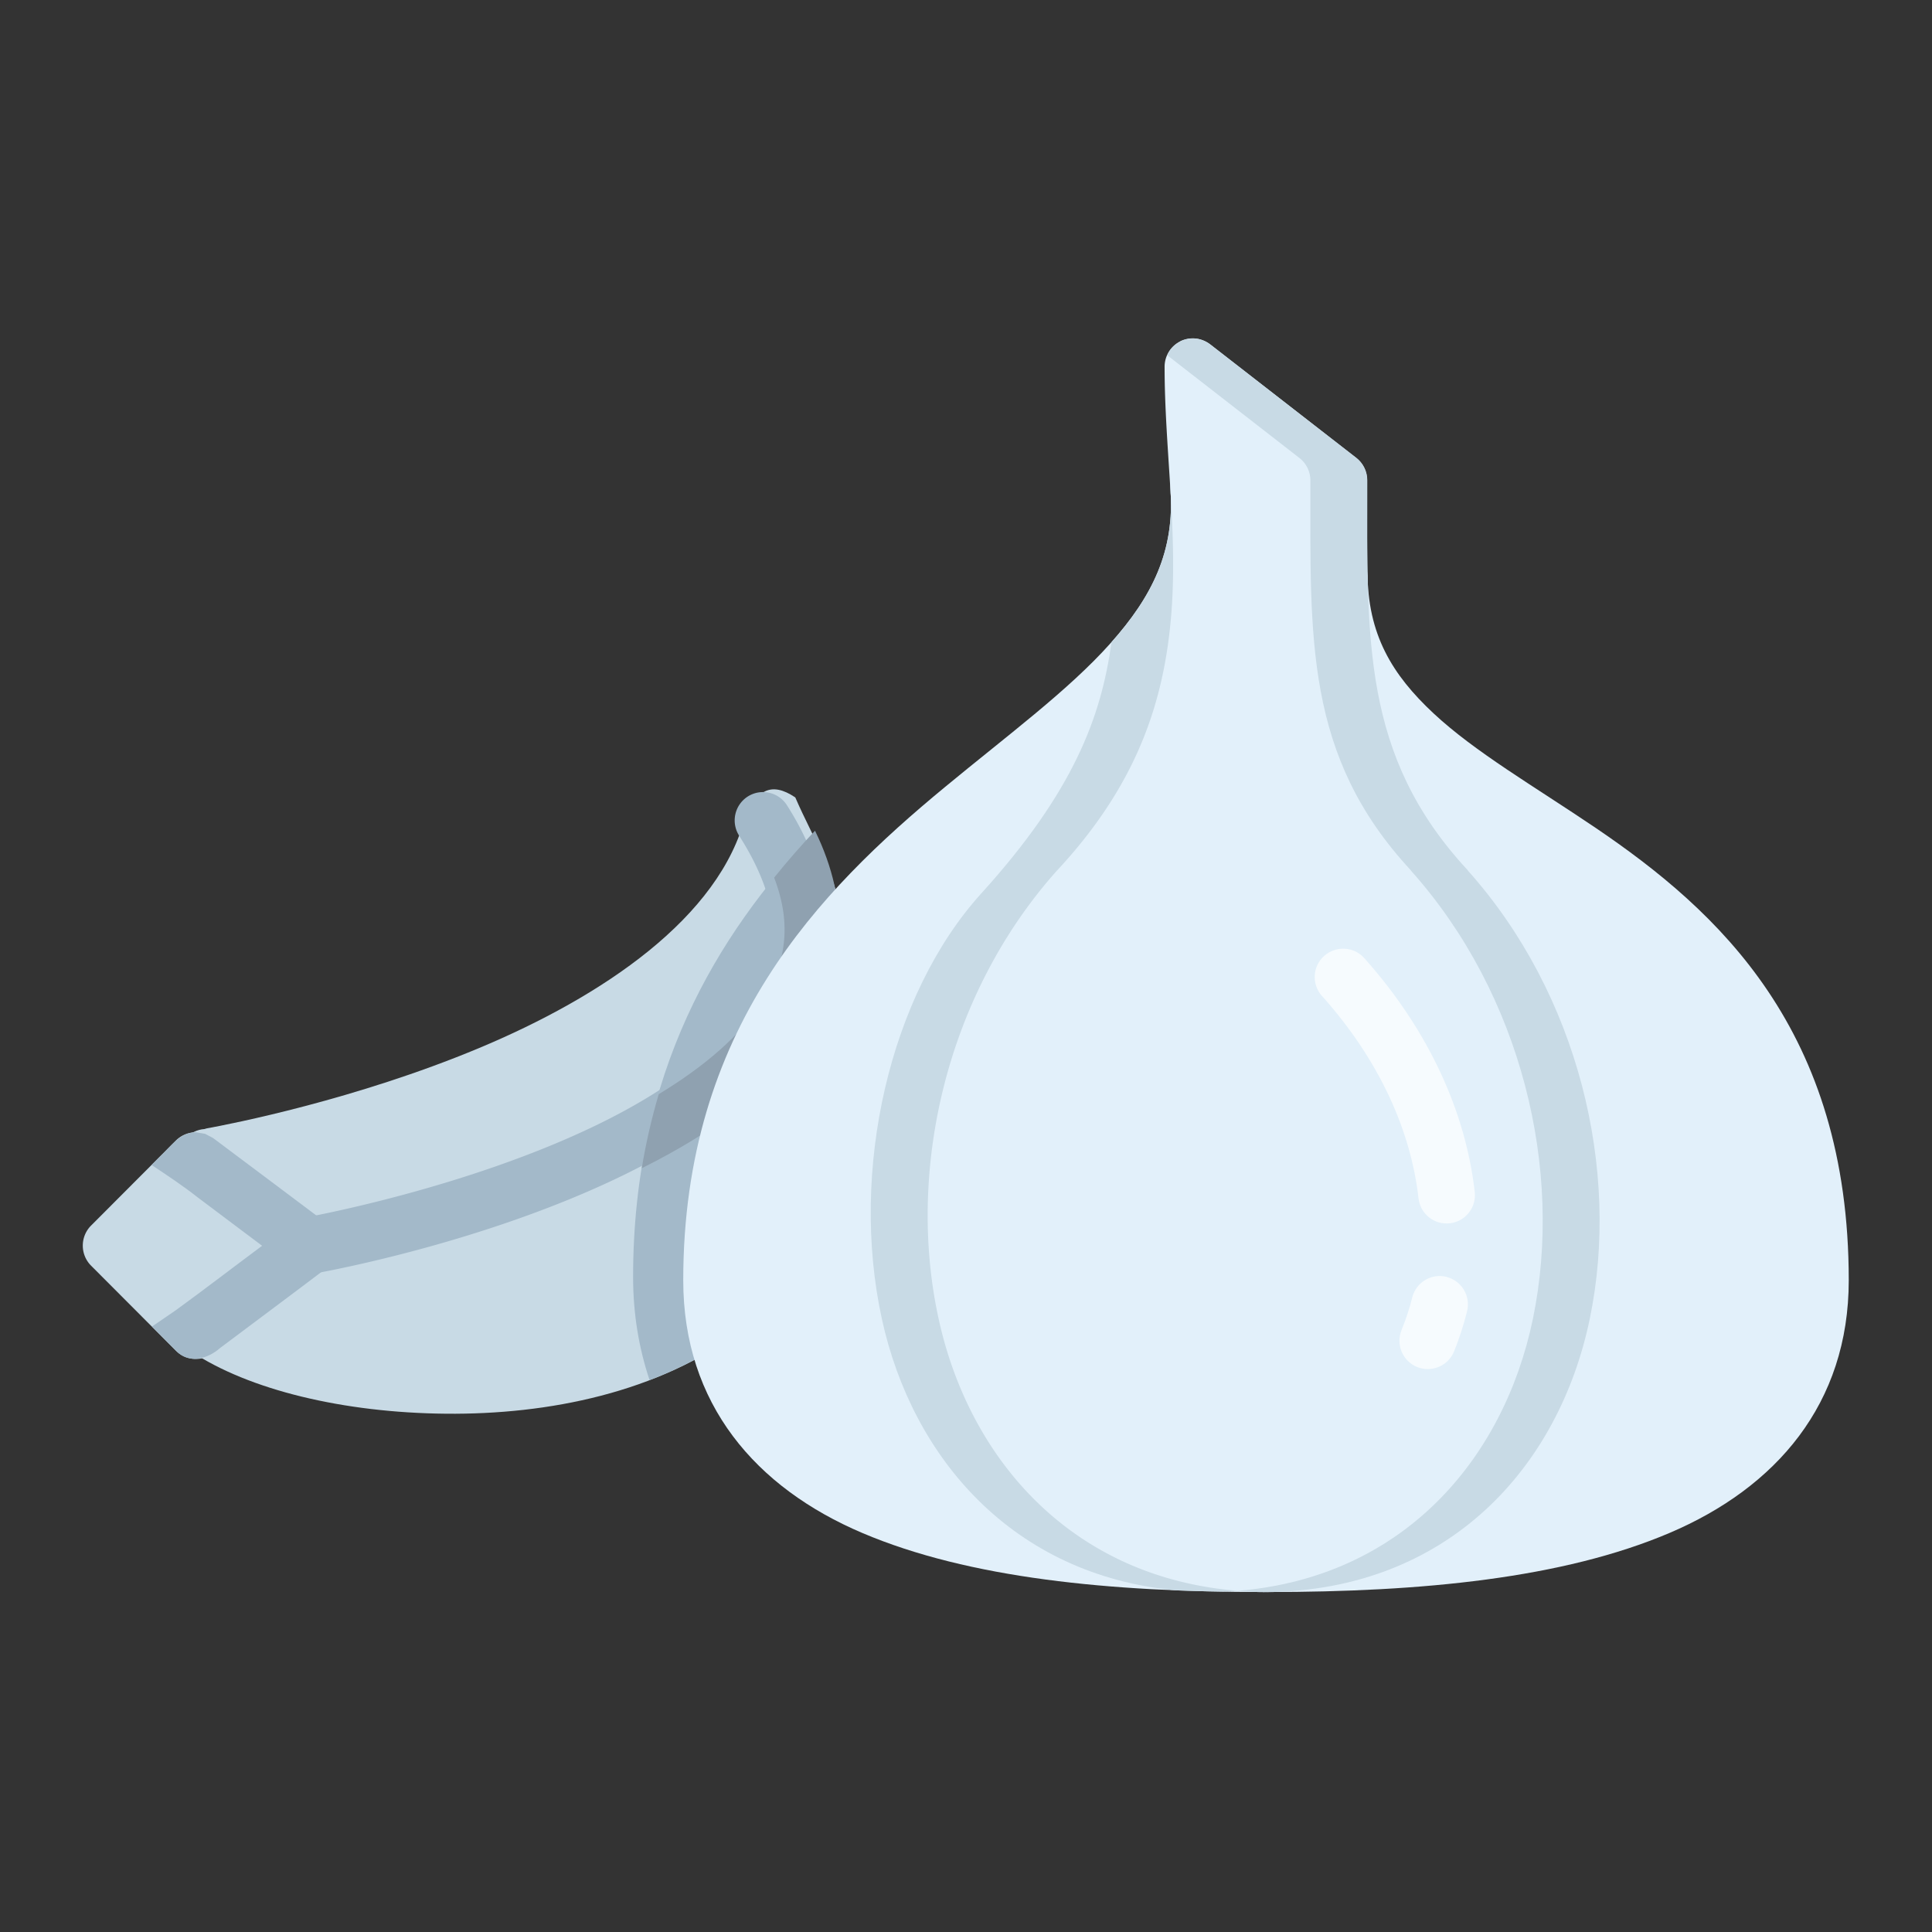 <?xml version="1.0" encoding="UTF-8" standalone="no"?>
<!-- Created with Inkscape (http://www.inkscape.org/) -->

<svg
   width="64pt"
   height="64pt"
   viewBox="0 0 22.578 22.578"
   version="1.1"
   id="svg831"
   inkscape:version="1.1.1 (3bf5ae0d25, 2021-09-20)"
   sodipodi:docname="Ex.svg"
   inkscape:export-filename="C:\Users\User\Desktop\CARLOS PROJECT\4. APRIL 1\Done\4 - Chili.png"
   inkscape:export-xdpi="576"
   inkscape:export-ydpi="576"
   xmlns:inkscape="http://www.inkscape.org/namespaces/inkscape"
   xmlns:sodipodi="http://sodipodi.sourceforge.net/DTD/sodipodi-0.dtd"
   xmlns="http://www.w3.org/2000/svg"
   xmlns:svg="http://www.w3.org/2000/svg"
   xmlns:rdf="http://www.w3.org/1999/02/22-rdf-syntax-ns#"
   xmlns:cc="http://creativecommons.org/ns#"
   xmlns:dc="http://purl.org/dc/elements/1.1/">
  <rect x="0" y="0" width="22.578" height="22.578" fill="#333333" stroke="none"/>
  <defs
     id="defs825">
    <pattern
       id="EMFhbasepattern"
       patternUnits="userSpaceOnUse"
       width="6"
       height="6"
       x="0"
       y="0" />
    <pattern
       id="EMFhbasepattern-9"
       patternUnits="userSpaceOnUse"
       width="6"
       height="6"
       x="0"
       y="0" />
    <pattern
       id="EMFhbasepattern-0"
       patternUnits="userSpaceOnUse"
       width="6"
       height="6"
       x="0"
       y="0" />
    <pattern
       id="EMFhbasepattern-7"
       patternUnits="userSpaceOnUse"
       width="6"
       height="6"
       x="0"
       y="0" />
    <pattern
       id="EMFhbasepattern-2"
       patternUnits="userSpaceOnUse"
       width="6"
       height="6"
       x="0"
       y="0" />
    <pattern
       id="EMFhbasepattern-98"
       patternUnits="userSpaceOnUse"
       width="6"
       height="6"
       x="0"
       y="0" />
    <pattern
       id="EMFhbasepattern-6"
       patternUnits="userSpaceOnUse"
       width="6"
       height="6"
       x="0"
       y="0" />
    <pattern
       id="EMFhbasepattern-01"
       patternUnits="userSpaceOnUse"
       width="6"
       height="6"
       x="0"
       y="0" />
    <pattern
       id="EMFhbasepattern-07"
       patternUnits="userSpaceOnUse"
       width="6"
       height="6"
       x="0"
       y="0" />
    <pattern
       id="EMFhbasepattern-8"
       patternUnits="userSpaceOnUse"
       width="6"
       height="6"
       x="0"
       y="0" />
    <pattern
       id="EMFhbasepattern-4"
       patternUnits="userSpaceOnUse"
       width="6"
       height="6"
       x="0"
       y="0" />
    <pattern
       id="EMFhbasepattern-40"
       patternUnits="userSpaceOnUse"
       width="6"
       height="6"
       x="0"
       y="0" />
    <pattern
       id="EMFhbasepattern-08"
       patternUnits="userSpaceOnUse"
       width="6"
       height="6"
       x="0"
       y="0" />
    <pattern
       id="EMFhbasepattern-04"
       patternUnits="userSpaceOnUse"
       width="6"
       height="6"
       x="0"
       y="0" />
    <pattern
       id="EMFhbasepattern-014"
       patternUnits="userSpaceOnUse"
       width="6"
       height="6"
       x="0"
       y="0" />
    <pattern
       id="EMFhbasepattern-27"
       patternUnits="userSpaceOnUse"
       width="6"
       height="6"
       x="0"
       y="0" />
    <pattern
       id="EMFhbasepattern-09"
       patternUnits="userSpaceOnUse"
       width="6"
       height="6"
       x="0"
       y="0" />
    <pattern
       id="EMFhbasepattern-5"
       patternUnits="userSpaceOnUse"
       width="6"
       height="6"
       x="0"
       y="0" />
    <pattern
       id="EMFhbasepattern-018"
       patternUnits="userSpaceOnUse"
       width="6"
       height="6"
       x="0"
       y="0" />
  </defs>
  <sodipodi:namedview
     id="base"
     pagecolor="#ffffff"
     bordercolor="#666666"
     borderopacity="1.0"
     inkscape:pageopacity="0.0"
     inkscape:pageshadow="2"
     inkscape:zoom="6.4882571"
     inkscape:cx="31.749667"
     inkscape:cy="42.615451"
     inkscape:document-units="pt"
     inkscape:current-layer="layer1"
     showgrid="false"
     units="pt"
     inkscape:window-width="1920"
     inkscape:window-height="1001"
     inkscape:window-x="-9"
     inkscape:window-y="-9"
     inkscape:window-maximized="1"
     inkscape:pagecheckerboard="true"
     inkscape:showpageshadow="false"
     inkscape:object-paths="true"
     inkscape:snap-intersection-paths="true"
     inkscape:snap-smooth-nodes="true"
     inkscape:snap-midpoints="true"
     showguides="true"
     inkscape:snap-bbox="true"
     inkscape:bbox-nodes="true"
     inkscape:snap-nodes="false"
     inkscape:snap-global="true"
     inkscape:lockguides="true">
    <inkscape:grid
       type="xygrid"
       id="grid1378" />
    <sodipodi:guide
       position="0.97,21.608"
       orientation="78,0"
       id="guide1380"
       inkscape:locked="true" />
    <sodipodi:guide
       position="0.97,0.97"
       orientation="0,78"
       id="guide1382"
       inkscape:locked="true" />
    <sodipodi:guide
       position="21.608,0.97"
       orientation="-78,0"
       id="guide1384"
       inkscape:locked="true" />
    <sodipodi:guide
       position="21.608,21.608"
       orientation="0,-78"
       id="guide1386"
       inkscape:locked="true" />
  </sodipodi:namedview>
  <g
     inkscape:label="Icon"
     inkscape:groupmode="layer"
     id="layer1"
     transform="translate(0,-274.422)">
    <g
       id="g23816"
       style="display:inline;stroke-width:0.799"
       transform="matrix(1.252,0,0,1.252,-75.694,-37.352)">
      <path
         style="color:#000000;fill:#c8dae5;fill-opacity:1;stroke-width:3.019;stroke-linecap:round;stroke-linejoin:round;-inkscape-stroke:none"
         d="m 254.41,-88.451 c -0.903,3.62 -5.062,6.404 -9.404,8.217 -4.342,1.812 -8.719,2.668 -9.59,2.826 -0.022,0.006 -0.044,0.012 -0.066,0.02 -0.522,0.037 -0.927,0.469 -0.93,0.992 v 5.848 c -4.6e-4,0.046 0.002,0.091 0.008,0.137 -0.007,0.341 0.159,0.661 0.441,0.852 2.046,1.364 5.376,2.165 8.984,2.199 3.608,0.034 7.486,-0.742 10.408,-2.945 0.005,-0.003 0.01,-0.005 0.016,-0.008 0.929,-0.722 1.468,-1.901 2.021,-3.41 0.553,-1.51 1.019,-3.337 1.307,-5.232 0.288,-1.895 0.398,-3.856 0.221,-5.619 -0.178,-1.763 -1.028,-3.01 -1.668,-4.494 -0.864,-0.58 -1.336,-0.224 -1.748,0.619 z"
         transform="matrix(0.265,0,0,0.265,0,280.067)"
         id="path159256"
         sodipodi:nodetypes="cscccccccccssccc" />
      <path
         id="path37688"
         style="fill:#a3b9c9;fill-opacity:1;stroke-width:3.019;stroke-linecap:round;stroke-linejoin:round"
         d="m 256.826,-87.837 c -3.443,3.633 -6.381,8.47 -6.381,15.663 0,1.297 0.205,2.51 0.58,3.629 1.156,-0.442 2.251,-1.019 3.236,-1.762 0.005,-0.003 0.01,-0.005 0.016,-0.008 0.929,-0.722 1.468,-1.901 2.021,-3.41 0.553,-1.51 1.019,-3.337 1.307,-5.232 0.288,-1.895 0.398,-3.856 0.221,-5.619 -0.126,-1.252 -1,-3.261 -1,-3.261 z"
         transform="matrix(0.265,0,0,0.265,0,280.067)"
         sodipodi:nodetypes="sscccssss" />
      <path
         style="color:#000000;fill:#e2f0fa;fill-opacity:1;stroke-width:0.799;stroke-linecap:round;stroke-linejoin:round;-inkscape-stroke:none"
         d="m 72.291,263.881 c 1.441,0 2.755,-0.128 3.75,-0.551 0.995,-0.423 1.674,-1.205 1.674,-2.359 0,-2.337 -1.22,-3.448 -2.363,-4.223 -0.572,-0.387 -1.124,-0.706 -1.512,-1.068 -0.388,-0.362 -0.617,-0.738 -0.617,-1.324 z"
         id="path170877"
         sodipodi:nodetypes="csssscc" />
      <path
         style="color:#000000;fill:#c8dae5;fill-opacity:1;stroke-width:0.799;stroke-linecap:round;stroke-linejoin:round;-inkscape-stroke:none"
         d="m 62.447,259.643 a 0.265,0.265 0 0 0 -0.346,0.023 l -0.793,0.795 a 0.265,0.265 0 0 0 0,0.373 l 0.793,0.795 a 0.265,0.265 0 0 0 0.346,0.023 l 1.059,-0.793 a 0.265,0.265 0 0 0 0,-0.424 z"
         id="path158474" />
      <path
         style="color:#000000;fill:#a3b9c9;fill-opacity:1;stroke-width:0.799;stroke-linecap:round;stroke-linejoin:round;-inkscape-stroke:none"
         d="m 67.439,256.455 a 0.265,0.265 0 0 0 -0.082,0.365 c 0.424,0.666 0.382,1.133 0.117,1.568 -0.265,0.435 -0.81,0.824 -1.432,1.127 -1.242,0.605 -2.74,0.871 -2.74,0.871 a 0.265,0.265 0 0 0 -0.217,0.307 0.265,0.265 0 0 0 0.307,0.215 c 0,0 1.544,-0.265 2.881,-0.916 0.669,-0.326 1.298,-0.746 1.652,-1.328 0.355,-0.582 0.381,-1.338 -0.121,-2.127 a 0.265,0.265 0 0 0 -0.365,-0.082 z"
         id="path5684" />
      <path
         id="path156698"
         style="color:#000000;fill:#a3b9c9;fill-opacity:1;stroke-width:0.799;stroke-linecap:round;stroke-linejoin:round;-inkscape-stroke:none"
         d="m 62.291,259.589 c -0.156,2.5e-4 -0.238,0.135 -0.34,0.228 -0.026,0.026 -0.052,0.052 -0.077,0.078 0.147,0.098 0.294,0.195 0.432,0.304 0.2,0.15 0.399,0.3 0.599,0.45 -0.269,0.2 -0.535,0.405 -0.806,0.602 -0.074,0.051 -0.148,0.101 -0.222,0.152 0.075,0.075 0.15,0.151 0.225,0.226 0.119,0.128 0.299,0.074 0.411,-0.026 0.337,-0.253 0.675,-0.504 1.01,-0.758 0.118,-0.099 0.116,-0.301 -0.004,-0.398 -0.357,-0.269 -0.715,-0.536 -1.072,-0.804 l -0.074,-0.039 -0.083,-0.014 z" />
      <path
         id="path45940"
         style="fill:#8fa1b0;fill-opacity:1;stroke-width:3.019;stroke-linecap:round;stroke-linejoin:round"
         d="m 256.852,-87.895 c -0.491,0.522 -0.974,1.073 -1.439,1.652 0.652,1.702 0.383,3.042 -0.391,4.311 -0.746,1.223 -2.075,2.349 -3.674,3.316 -0.245,0.83 -0.448,1.698 -0.598,2.609 2.426,-1.212 4.683,-2.765 5.977,-4.887 1.185,-1.943 1.4,-4.399 0.125,-7.002 z"
         transform="matrix(0.265,0,0,0.265,0,280.067)" />
      <path
         style="color:#000000;fill:#e2f0fa;fill-opacity:1;stroke-width:0.799;stroke-linecap:round;stroke-linejoin:round;-inkscape-stroke:none"
         d="m 71.383,253.582 c 0.044,0.583 -0.171,1.009 -0.561,1.445 -0.389,0.436 -0.955,0.854 -1.543,1.34 -1.176,0.971 -2.443,2.262 -2.443,4.604 0,1.155 0.677,1.936 1.672,2.359 0.995,0.423 2.311,0.551 3.752,0.551 z"
         id="path170489"
         sodipodi:nodetypes="cscsscc" />
      <path
         id="path26625"
         style="color:#000000;fill:#c8dae5;fill-opacity:1;stroke-width:0.799;stroke-linecap:round;stroke-linejoin:round;-inkscape-stroke:none"
         d="m 71.629,253.301 c -0.144,0.01 -0.253,0.133 -0.246,0.278 v 0.004 c 0.043,0.577 -0.168,1.002 -0.55,1.433 -0.095,0.699 -0.358,1.399 -1.215,2.344 -0.857,0.945 -1.231,2.586 -0.928,3.972 0.284,1.3 1.224,2.39 2.742,2.533 0.145,0.006 0.291,0.01 0.439,0.012 0.202,-0.008 0.393,-0.033 0.575,-0.073 0.054,-0.054 0.083,-0.129 0.078,-0.205 l -0.613,-10.055 h -0.002 c -1.19e-4,-0.002 0.002,-0.002 0.002,-0.004 -0.013,-0.143 -0.138,-0.25 -0.282,-0.24 z"
         sodipodi:nodetypes="cccccsccccccccc" />
      <path
         style="color:#000000;fill:#e2f0fa;fill-opacity:1;stroke-width:0.799;stroke-linecap:round;stroke-linejoin:round;-inkscape-stroke:none"
         d="m 71.475,252.207 a 0.265,0.265 0 0 0 -0.146,0.238 c 0,0.765 0.126,1.546 0.061,2.326 -0.066,0.781 -0.306,1.559 -1.061,2.371 a 0.265,0.265 0 0 0 -0.004,0.004 c -1.035,1.158 -1.409,2.799 -1.105,4.186 0.303,1.386 1.352,2.534 3.053,2.549 a 0.265,0.265 0 0 0 0.004,0 c 1.701,-0.015 2.735,-1.166 3.021,-2.553 0.287,-1.386 -0.104,-3.024 -1.139,-4.182 a 0.265,0.265 0 0 0 -0.002,-0.004 c -0.992,-1.068 -0.938,-2.165 -0.938,-3.639 a 0.265,0.265 0 0 0 -0.102,-0.209 l -1.363,-1.059 a 0.265,0.265 0 0 0 -0.279,-0.029 z"
         id="path170685" />
      <path
         id="path24588"
         style="color:#000000;fill:#c8dae5;fill-opacity:1;stroke-width:0.799;stroke-linecap:round;stroke-linejoin:round;-inkscape-stroke:none"
         d="m 71.354,252.337 1.234,0.959 c 0.064,0.05 0.102,0.127 0.102,0.209 0,1.473 -0.054,2.57 0.937,3.639 7.11e-4,10e-4 0.001,0.003 0.002,0.004 1.034,1.157 1.425,2.795 1.138,4.182 -0.272,1.313 -1.214,2.415 -2.758,2.54 0.086,0.007 0.173,0.012 0.263,0.012 0.001,1e-5 0.002,1e-5 0.004,0 1.701,-0.015 2.735,-1.166 3.022,-2.553 0.287,-1.386 -0.104,-3.024 -1.138,-4.182 -6.89e-4,-10e-4 -0.001,-0.003 -0.002,-0.004 -0.992,-1.068 -0.937,-2.165 -0.937,-3.639 5.4e-5,-0.082 -0.038,-0.159 -0.102,-0.209 l -1.363,-1.059 c -0.189,-0.135 -0.37,0.002 -0.4,0.1 z"
         sodipodi:nodetypes="cccccscscscccccc" />
      <path
         style="color:#000000;fill:#f6fbfe;fill-opacity:1;stroke-width:0.799;stroke-linecap:round;stroke-linejoin:round;-inkscape-stroke:none"
         d="m 72.799,258.318 c 0.54,0.605 0.829,1.262 0.9,1.887 0.016,0.146 0.147,0.251 0.293,0.234 0.145,-0.017 0.249,-0.148 0.232,-0.293 -0.085,-0.743 -0.426,-1.504 -1.031,-2.182 -0.097,-0.109 -0.264,-0.118 -0.374,-0.021 -0.11,0.097 -0.119,0.265 -0.021,0.375 z m 1.162,2.621 c -0.141,-0.035 -0.284,0.05 -0.32,0.191 -0.026,0.104 -0.06,0.206 -0.1,0.305 -0.056,0.136 0.01,0.291 0.146,0.346 0.135,0.054 0.289,-0.011 0.344,-0.146 0.049,-0.121 0.089,-0.246 0.121,-0.373 0.036,-0.142 -0.049,-0.286 -0.191,-0.322 z"
         id="path5243"
         sodipodi:nodetypes="ccccccccccsccc" />
    </g>
  </g>
</svg>

